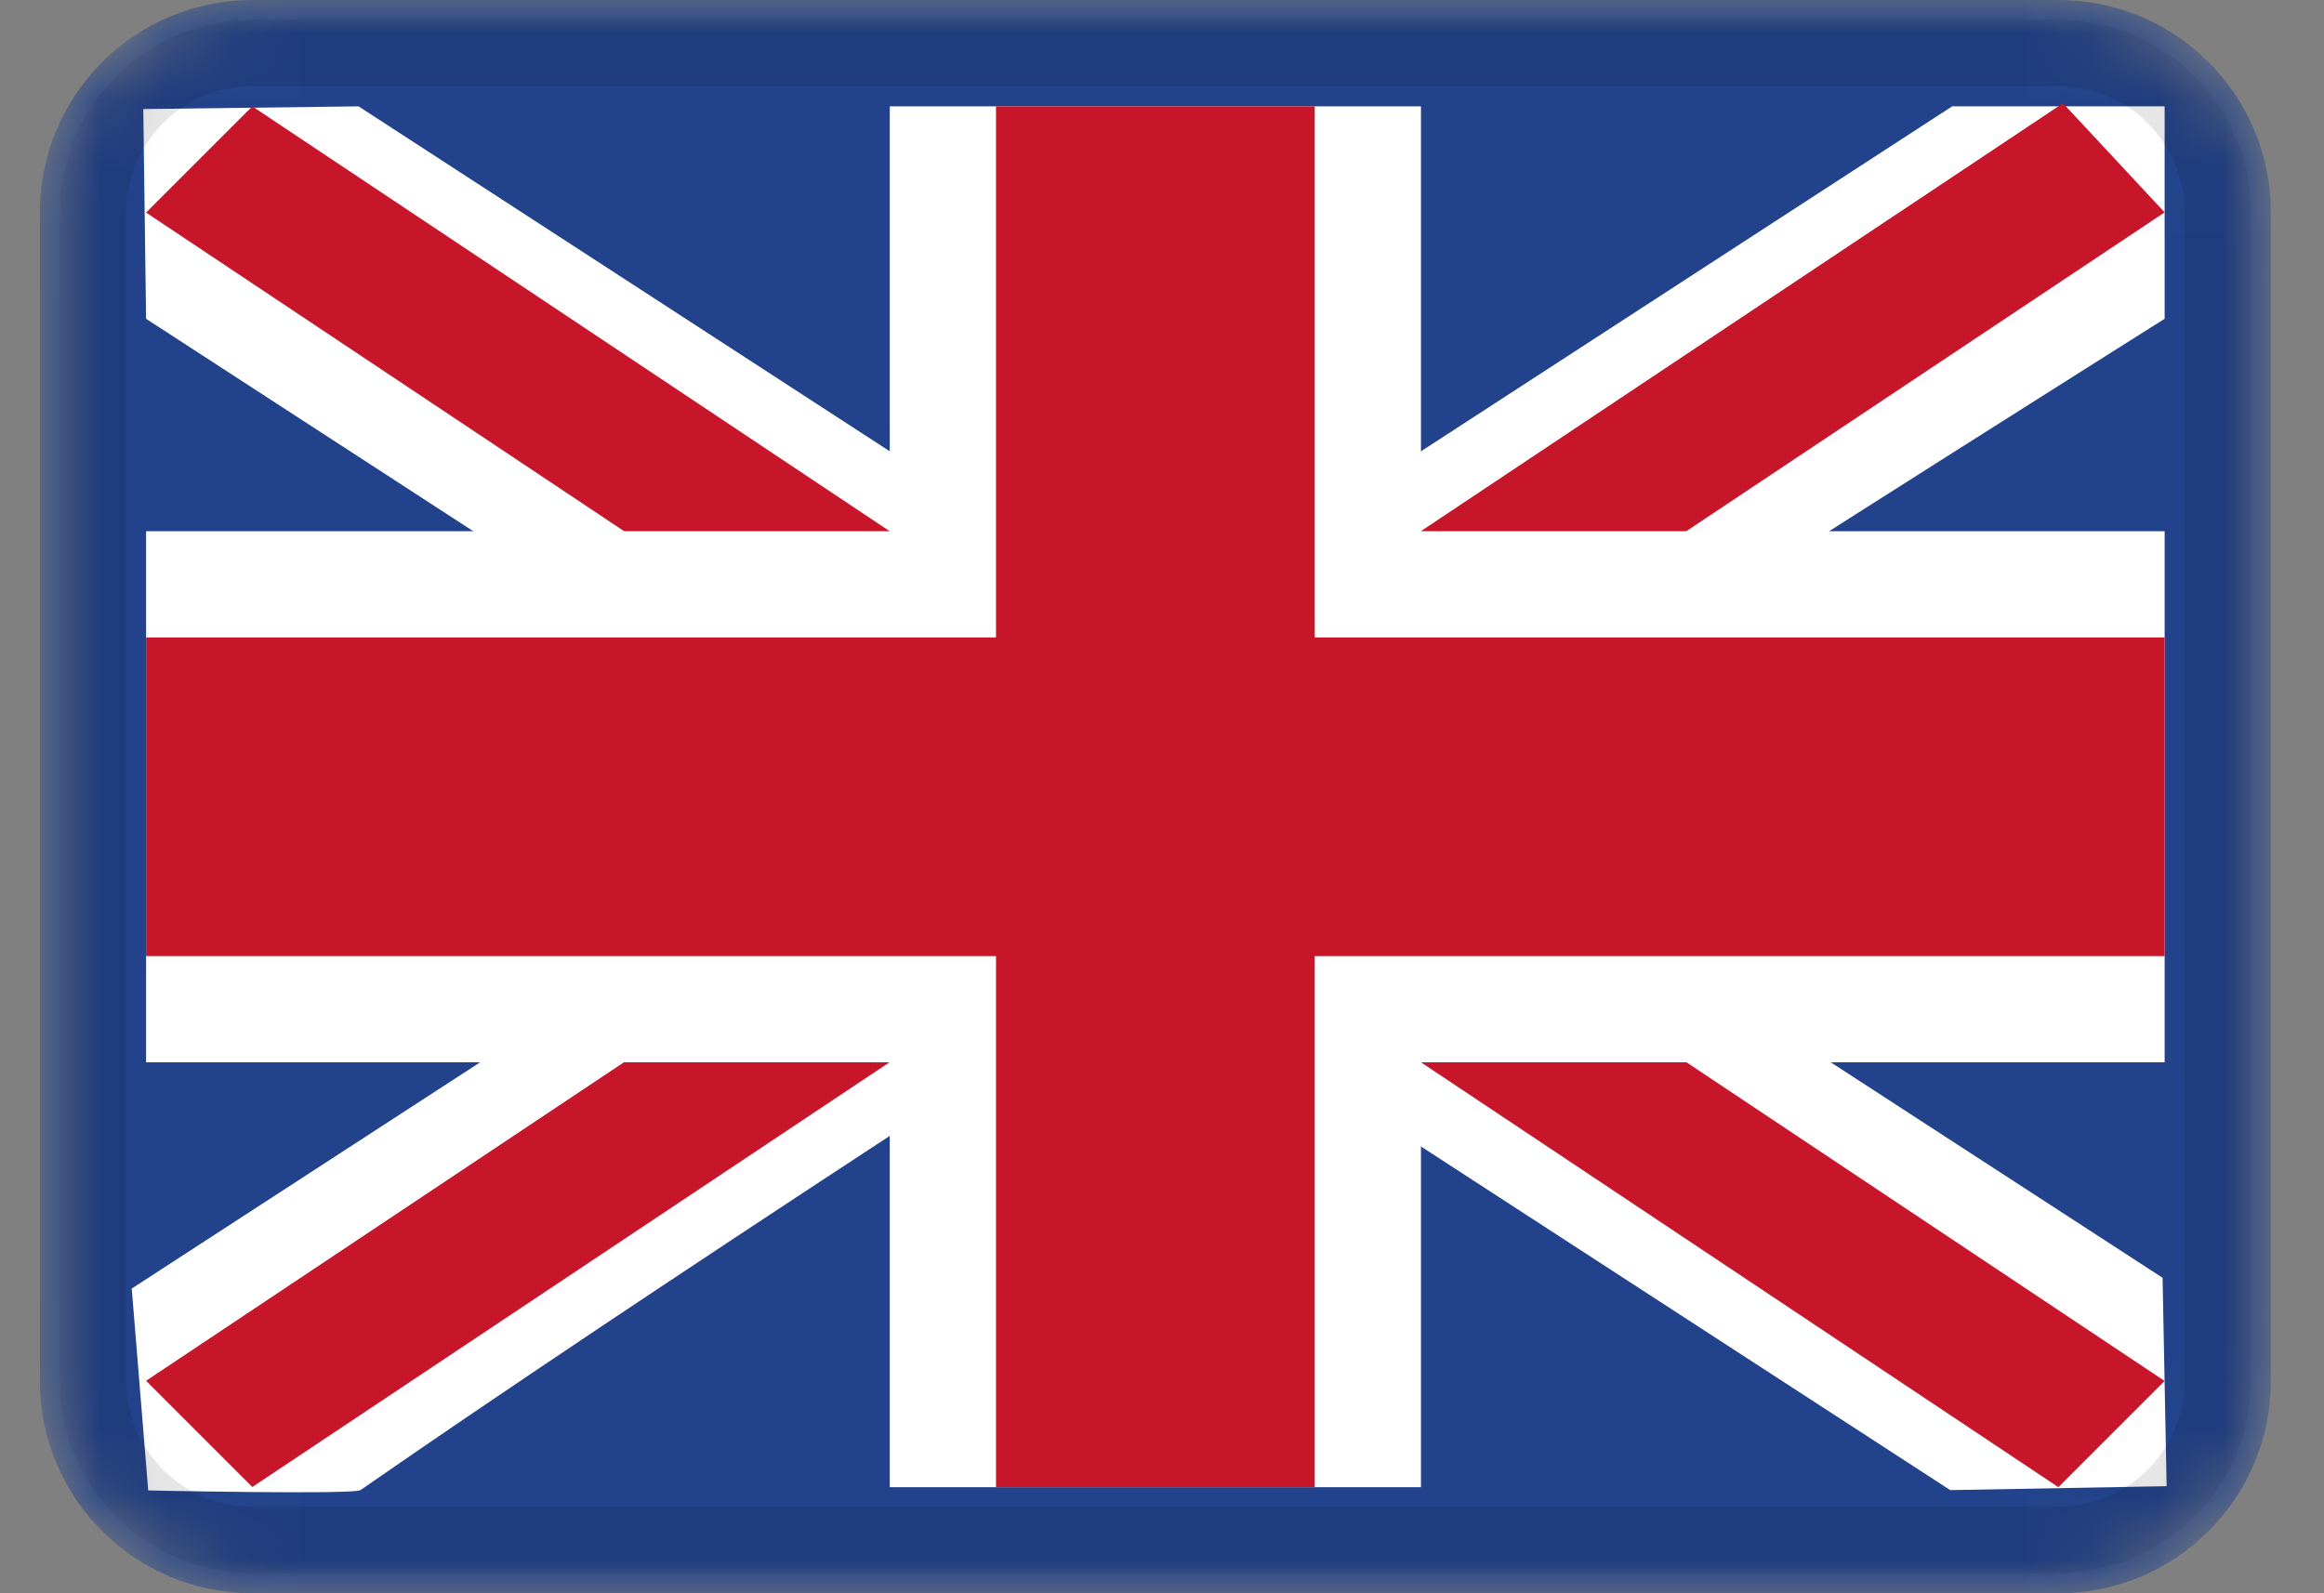 <svg width="35" height="24" viewBox="0 0 35 24" fill="none" xmlns="http://www.w3.org/2000/svg">
<rect x="0" y="0" width="35" height="24" fill="#808080" stroke="none"/>
<g clip-path="url(#clip0_789_2961)">
<mask id="mask0_789_2961" style="mask-type:alpha" maskUnits="userSpaceOnUse" x="0" y="0" width="35" height="24">
<path d="M31 0H3.8C2.033 0 0.6 1.433 0.6 3.2V20.8C0.6 22.567 2.033 24 3.8 24H31C32.767 24 34.2 22.567 34.2 20.8V3.2C34.2 1.433 32.767 0 31 0Z" fill="white"/>
</mask>
<g mask="url(#mask0_789_2961)">
<path d="M31 0H3.8C2.033 0 0.6 1.433 0.6 3.2V20.8C0.6 22.567 2.033 24 3.8 24H31C32.767 24 34.2 22.567 34.2 20.8V3.2C34.2 1.433 32.767 0 31 0Z" fill="#22438B"/>
<path fill-rule="evenodd" clip-rule="evenodd" d="M5.4 1.602L2.158 1.643L2.2 4.802L29.371 22.446L32.63 22.387L32.569 19.248L5.4 1.602Z" fill="white"/>
<path fill-rule="evenodd" clip-rule="evenodd" d="M3.8 1.602L2.2 3.202L31 22.402L32.6 20.802L3.8 1.602Z" fill="#C7152A"/>
<path fill-rule="evenodd" clip-rule="evenodd" d="M29.4 1.602H32.6V4.802C32.6 4.802 13.8 16.635 5.429 22.446C5.328 22.517 2.232 22.451 2.232 22.451L1.984 19.41L29.4 1.602Z" fill="white"/>
<path fill-rule="evenodd" clip-rule="evenodd" d="M31.069 1.555L32.6 3.199L3.8 22.399L2.2 20.799L31.069 1.555Z" fill="#C7152A"/>
<path fill-rule="evenodd" clip-rule="evenodd" d="M13.4 1.602H21.4V8.002H32.6V16.002H21.4V22.402H13.4V16.002H2.2V8.002H13.4V1.602Z" fill="white"/>
<path fill-rule="evenodd" clip-rule="evenodd" d="M15 1.602H19.8V9.602H32.6V14.402H19.8V22.402H15V14.402H2.2V9.602H15V1.602Z" fill="#C7152A"/>
<path d="M31 0.797H3.8C2.475 0.797 1.4 1.871 1.4 3.197V20.797C1.4 22.122 2.475 23.197 3.8 23.197H31C32.325 23.197 33.4 22.122 33.4 20.797V3.197C33.4 1.871 32.325 0.797 31 0.797Z" stroke="black" stroke-opacity="0.1"/>
</g>
</g>
<defs>
<clipPath id="clip0_789_2961">
<rect width="33.6" height="24" fill="white" transform="translate(0.6)"/>
</clipPath>
</defs>
</svg>
